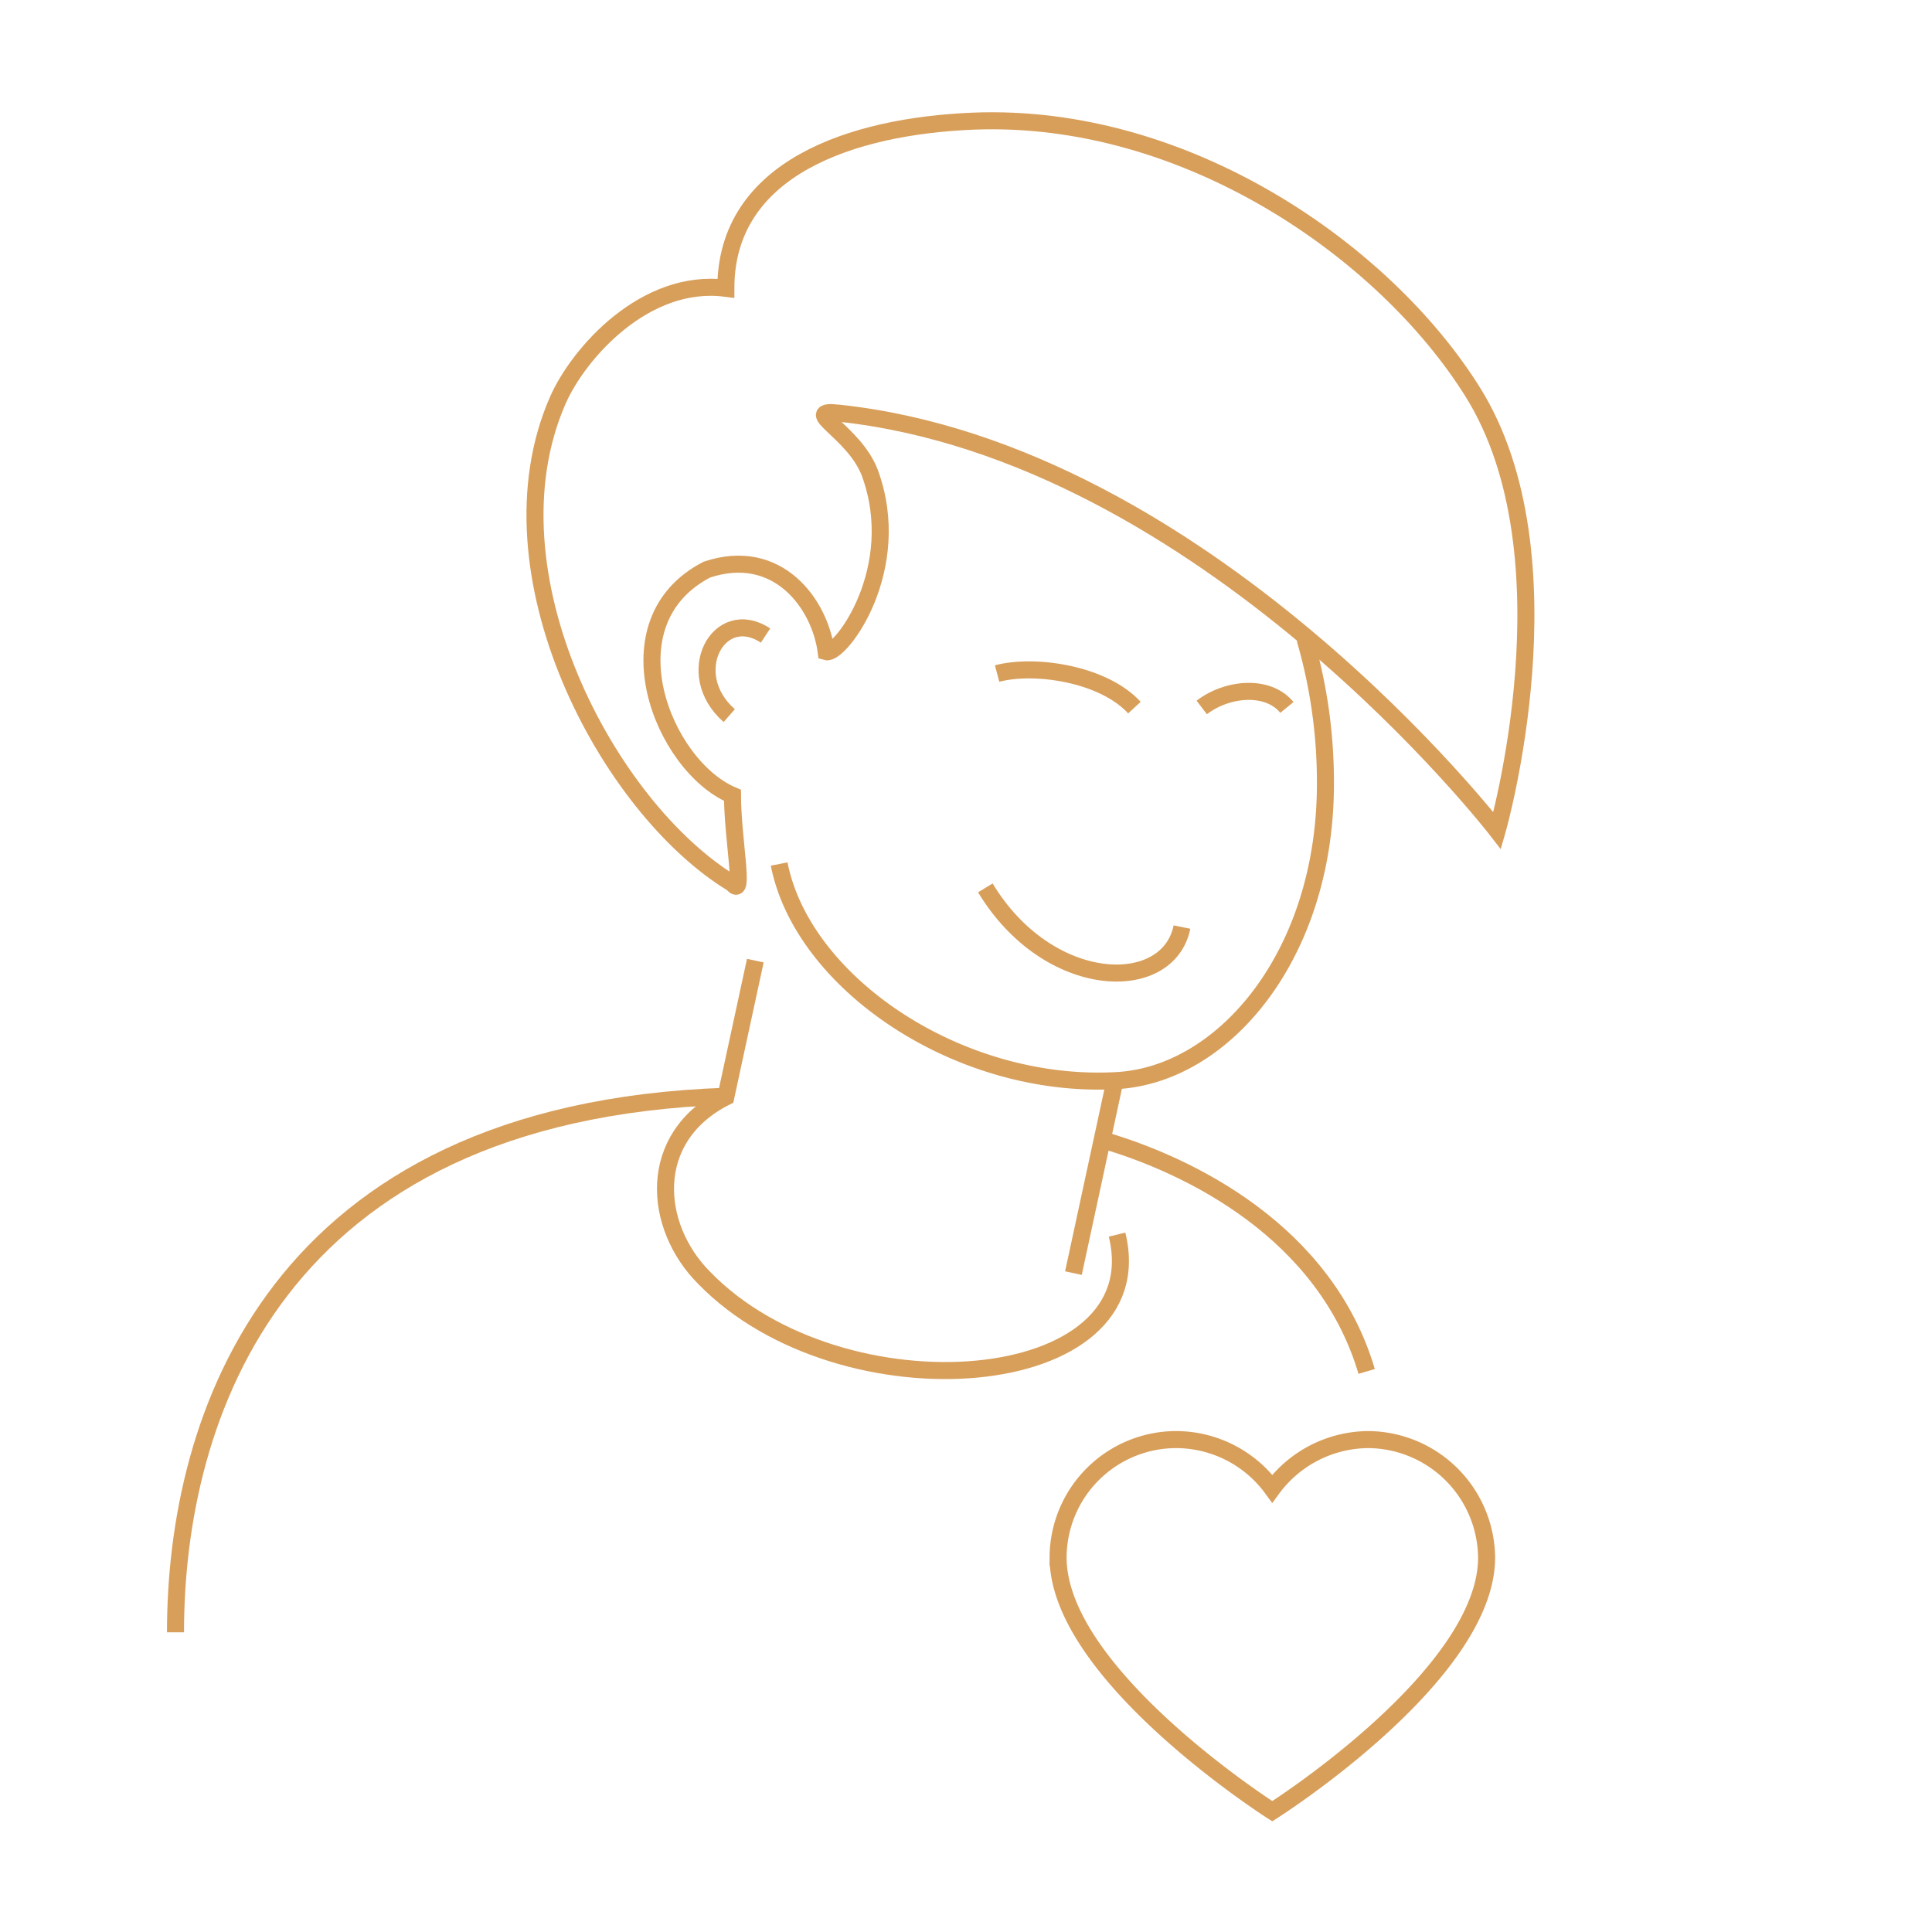 <svg id="Layer_1" xmlns="http://www.w3.org/2000/svg" viewBox="0 0 113.39 113.39"><defs><style>.cls-1{fill:none;stroke:#d89f5b;stroke-miterlimit:10;}</style></defs><path class="cls-1" d="M74.67,87.37a7.05,7.05,0,0,1,5.66-2.88,7,7,0,0,1,6.92,6.92c0,6.93-12.58,14.89-12.58,14.89s-12.57-8-12.57-14.89A6.94,6.94,0,0,1,69,84.49,7,7,0,0,1,74.67,87.37Z"/><path class="cls-1" d="M45.73,50.71c1.37,7,10.57,13.23,19.82,12.71C71.86,63.07,77.79,56,77.79,46a30,30,0,0,0-1.2-8.51"/><path class="cls-1" d="M43,51.86C35.7,47.45,28.3,33.61,32.74,23.49c1.21-2.76,5.13-7.19,9.86-6.57C42.6,9.86,50,7.4,57.12,7.11,69.61,6.61,81.27,14.75,86.43,23c6.06,9.68,1.44,25.75,1.44,25.75s-17.13-22.2-38.63-24.5c-2.39-.26.89,1.07,1.81,3.5,2.08,5.65-1.75,10.73-2.56,10.5-.37-2.82-2.85-6.2-7-4.82-5.94,3.07-2.62,11.5,1.5,13.25C43,49.3,43.74,52.8,43,51.86Z"/><path class="cls-1" d="M65.44,63.41,63,74.72"/><path class="cls-1" d="M44.33,56.38l-1.73,8C37.87,66.76,38.33,72,41.33,75c8.07,8.31,26.54,6.81,24.23-2.54"/><path class="cls-1" d="M64.63,66.88c5.2,1.5,13.16,5.42,15.58,13.61"/><path class="cls-1" d="M10.3,95.8c0-12.56,5.76-30.54,32.3-31.46"/><path class="cls-1" d="M69.37,54.41c-.81,4-7.85,3.81-11.54-2.3"/><path class="cls-1" d="M44.93,37.3C42.18,35.49,40,39.55,42.8,42"/><path class="cls-1" d="M58.52,39.53c2.19-.58,6.22,0,8.06,2"/><path class="cls-1" d="M70.53,41.52c1.52-1.16,3.9-1.35,5,0"/></svg>
